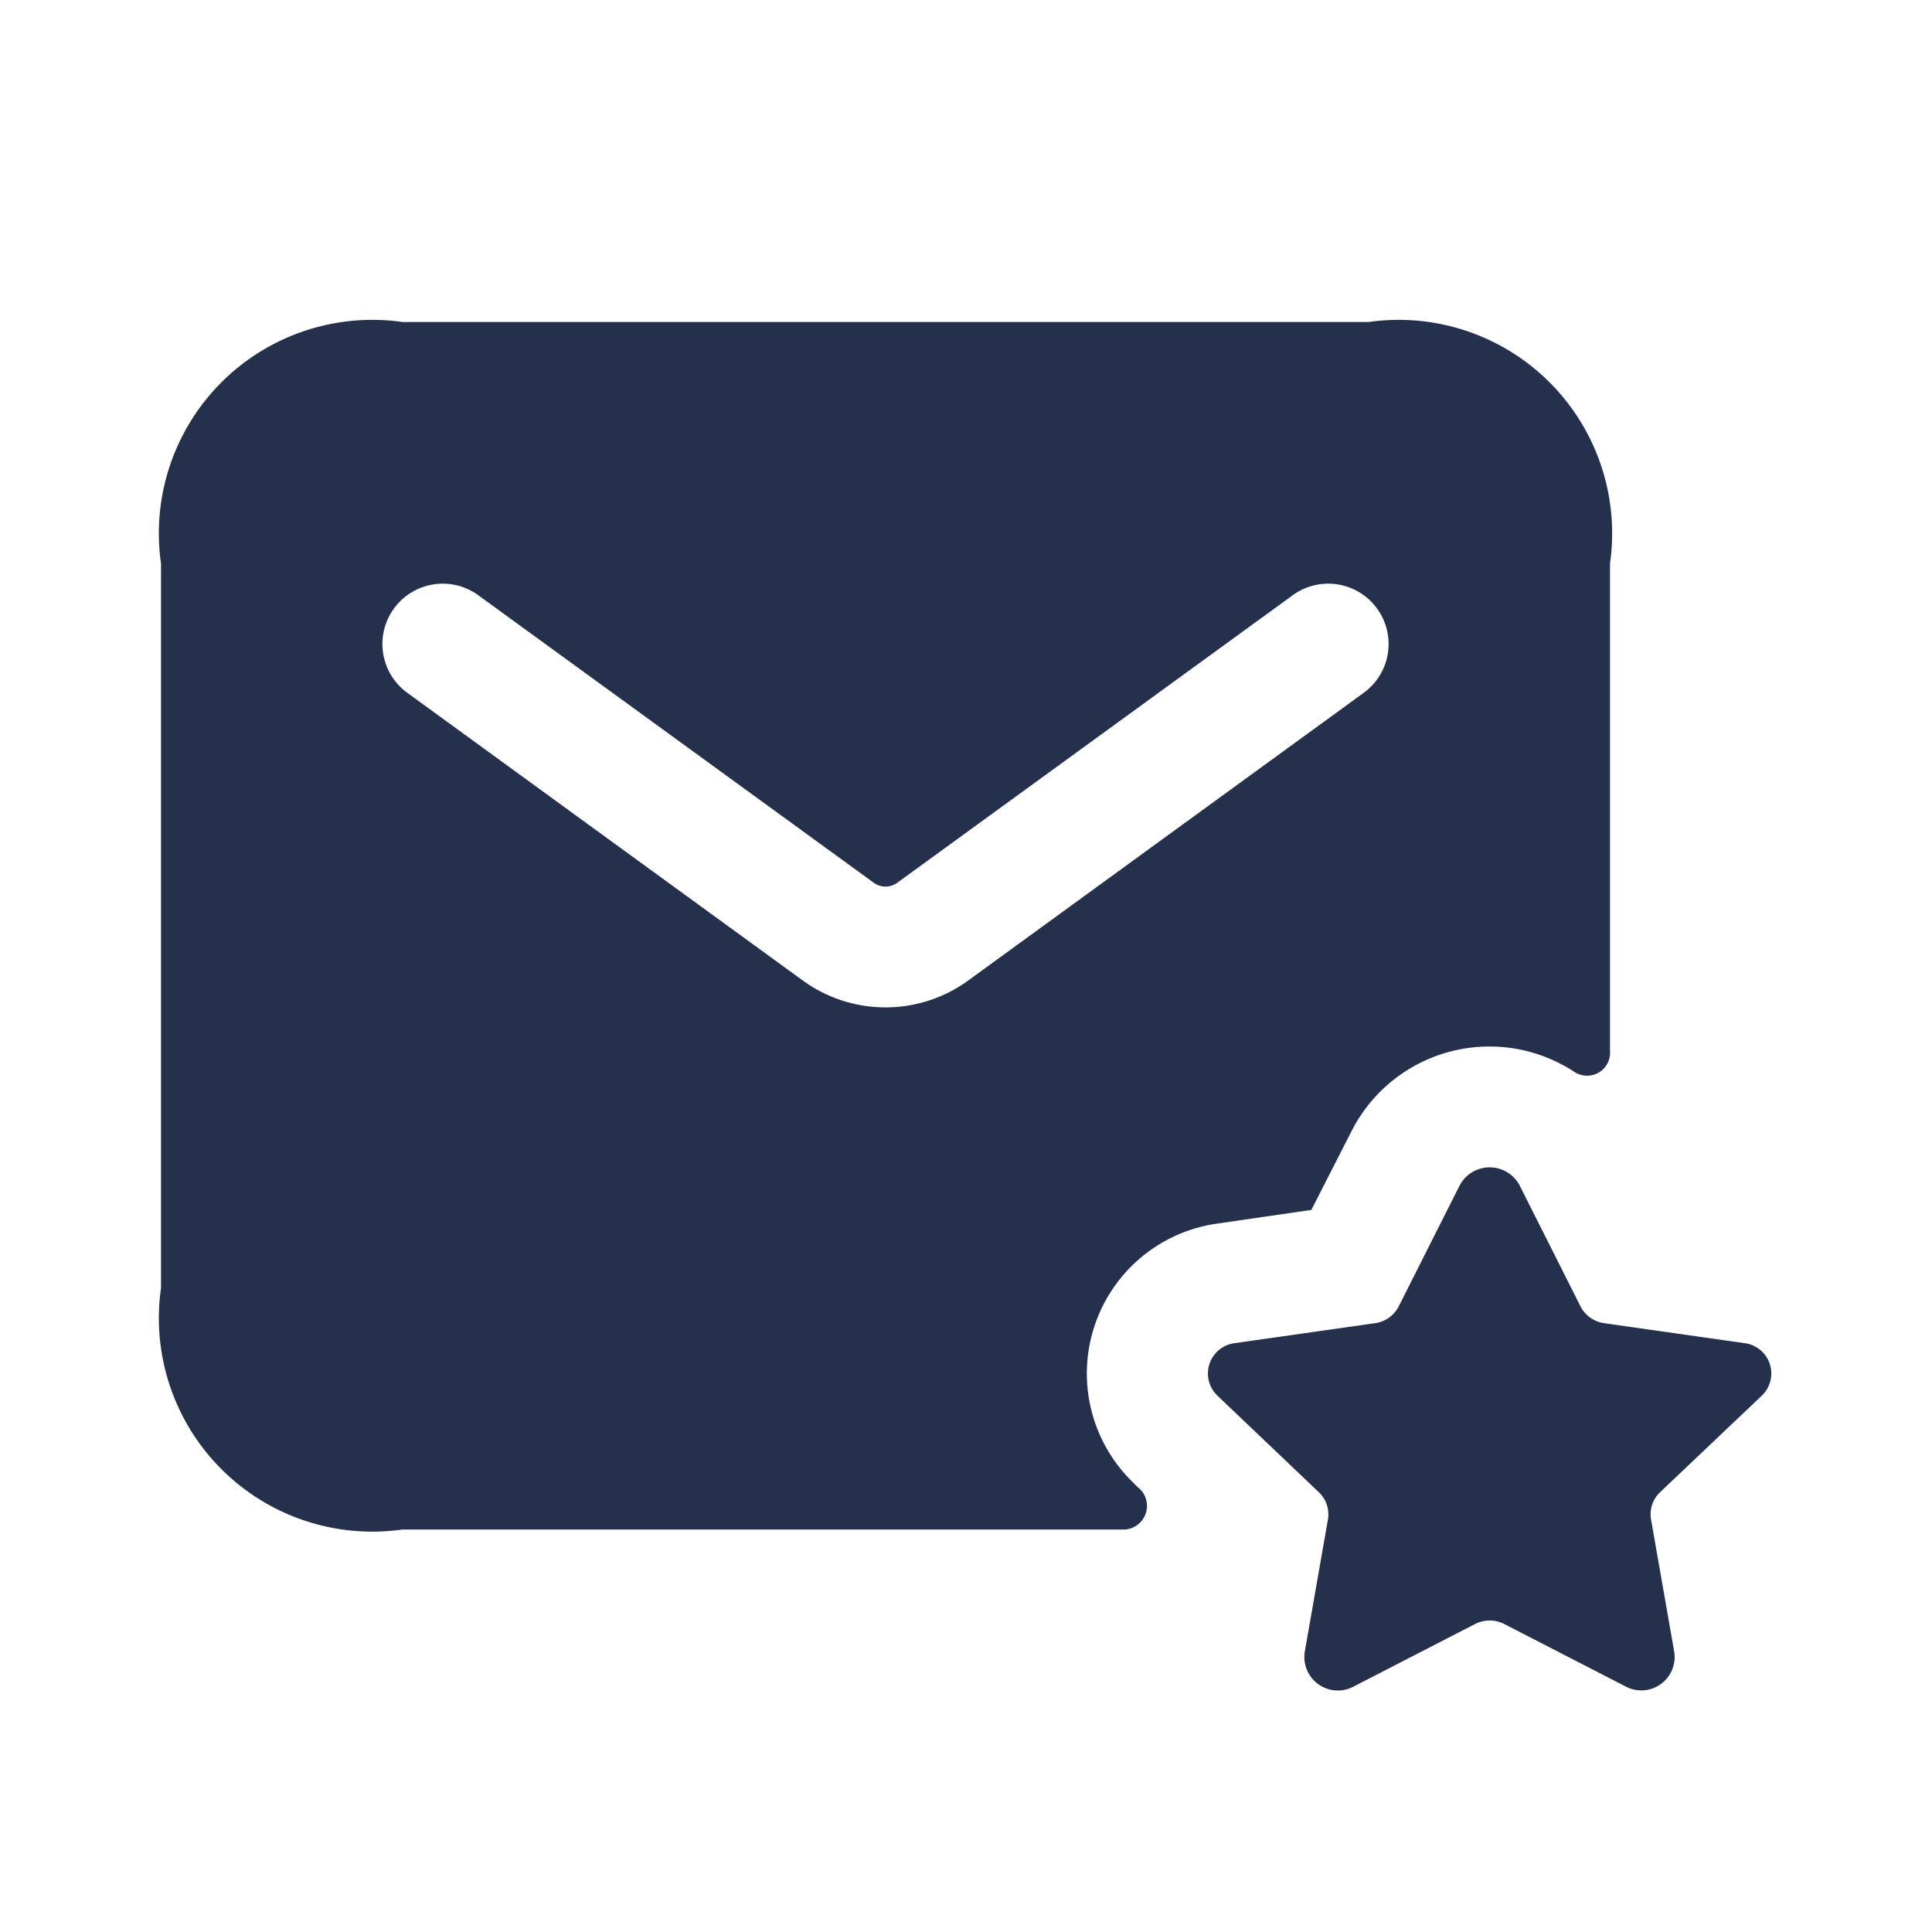 <svg id="Layer" xmlns="http://www.w3.org/2000/svg" viewBox="0 0 24 24"><defs><style>.cls-1{fill:#25314c;}</style></defs><g id="envelope-star"><path class="cls-1" d="M14.08,18.42a1.881,1.881,0,0,1,1.04-3.22l1.17-.17.5-.98a1.922,1.922,0,0,1,2.773-.731A.286.286,0,0,0,20,13.051V7a2.652,2.652,0,0,0-3-3H5A2.652,2.652,0,0,0,2,7v9a2.652,2.652,0,0,0,3,3h8.934a.294.294,0,0,0,.22-.509A.735.735,0,0,1,14.08,18.42ZM11,12.514a1.744,1.744,0,0,1-1.029-.335L5.059,8.606a.749.749,0,1,1,.882-1.212l4.913,3.572a.248.248,0,0,0,.292,0l4.913-3.572a.749.749,0,1,1,.882,1.212l-4.912,3.573A1.744,1.744,0,0,1,11,12.514Zm9.622,6.023a.377.377,0,0,0-.112.339l.288,1.645a.414.414,0,0,1-.6.431l-1.512-.778a.4.4,0,0,0-.362,0l-1.511.778a.416.416,0,0,1-.605-.432l.288-1.644a.38.38,0,0,0-.113-.339l-1.26-1.2a.38.38,0,0,1,.216-.652l1.743-.248a.388.388,0,0,0,.293-.208l.756-1.5a.421.421,0,0,1,.748,0l.755,1.5a.391.391,0,0,0,.293.208l1.744.248a.38.38,0,0,1,.215.652Z"/></g></svg>